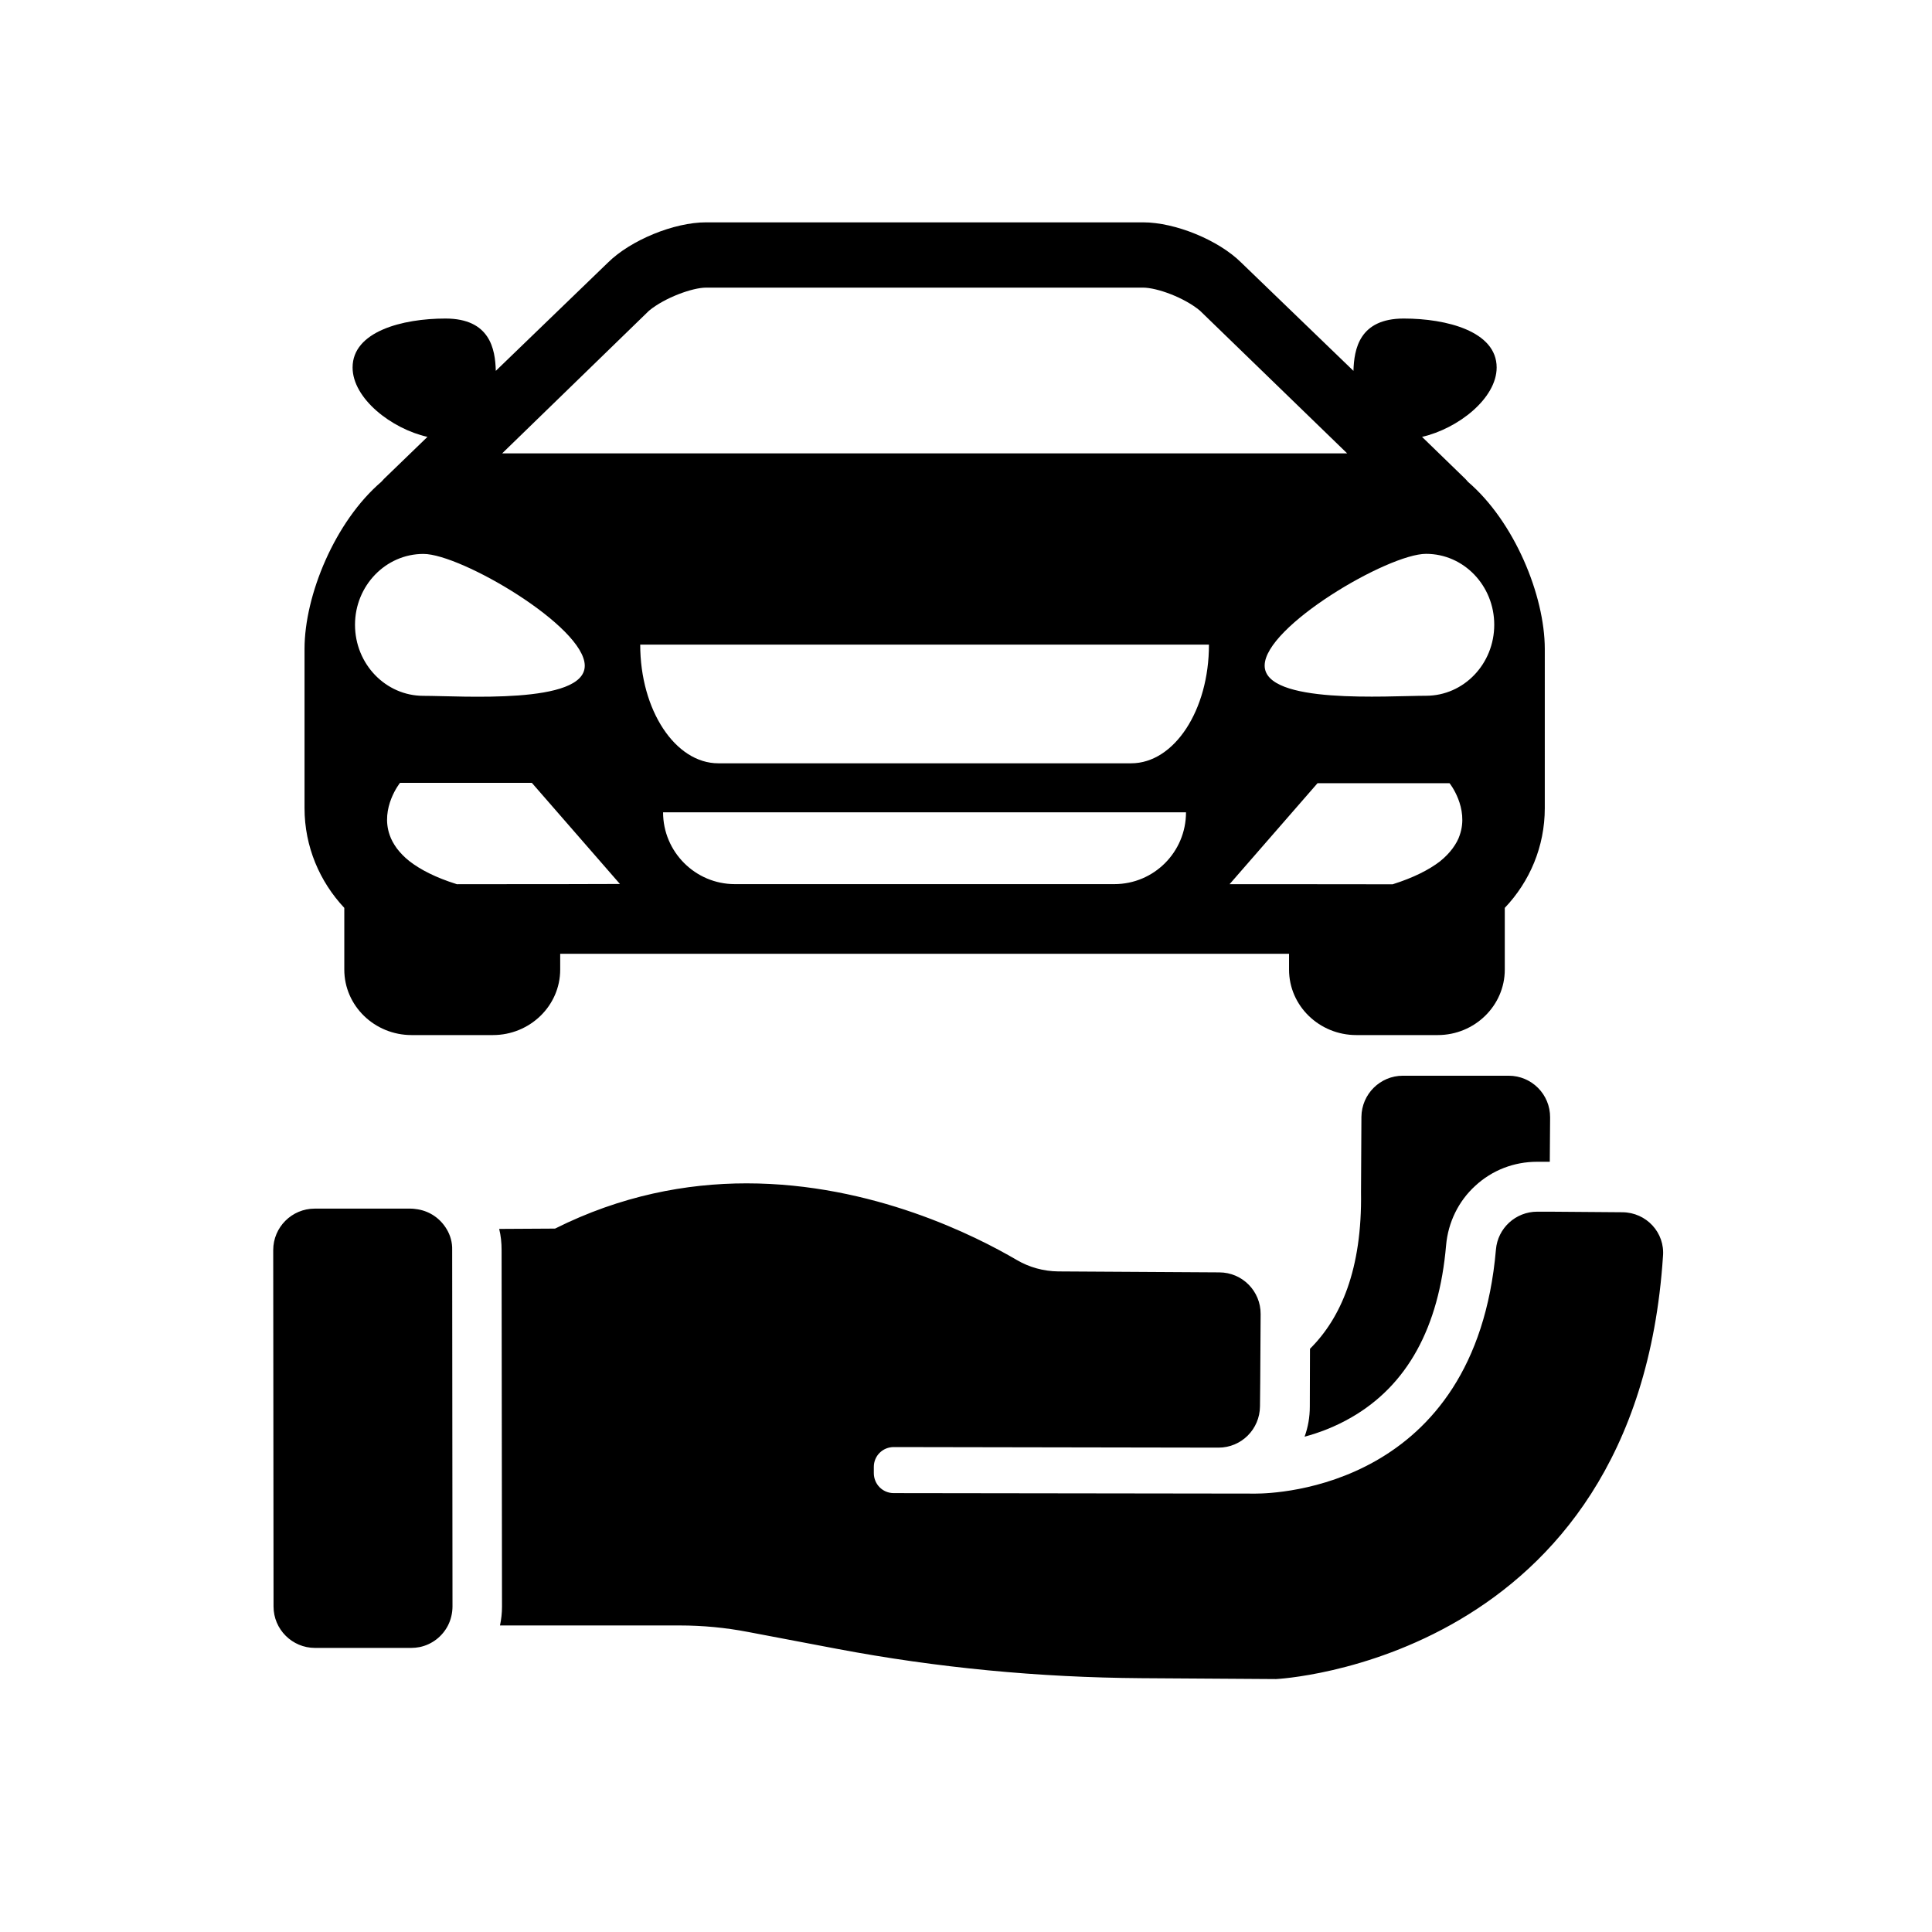 <?xml version="1.0" encoding="utf-8"?>
<!-- Generator: Adobe Illustrator 15.1.0, SVG Export Plug-In . SVG Version: 6.00 Build 0)  -->
<!DOCTYPE svg PUBLIC "-//W3C//DTD SVG 1.1//EN" "http://www.w3.org/Graphics/SVG/1.1/DTD/svg11.dtd">
<svg version="1.1" id="Layer_1" xmlns="http://www.w3.org/2000/svg" xmlns:xlink="http://www.w3.org/1999/xlink" x="0px" y="0px"
	 width="24px" height="24px" viewBox="0 0 24 24" enable-background="new 0 0 24 24" xml:space="preserve">
<path d="M16.271,17.473c0,0.131-0.022,0.256-0.065,0.374c0.176-0.047,0.378-0.122,0.577-0.237c0.695-0.398,1.093-1.116,1.181-2.142
	c0.025-0.282,0.153-0.547,0.363-0.738c0.21-0.194,0.481-0.298,0.767-0.298h0.007h0.151l0.004-0.55
	c0.002-0.287-0.229-0.519-0.515-0.519h-1.314c-0.282,0-0.512,0.228-0.515,0.511l-0.005,0.934c0.015,0.964-0.253,1.569-0.634,1.947
	L16.271,17.473z M20.154,15.059l-0.902-0.007h-0.151c0,0-0.003,0-0.005,0c-0.267,0-0.491,0.204-0.513,0.471
	c-0.256,2.957-2.73,3.031-2.984,3.031c-0.016,0-0.021,0-0.021,0l-4.476-0.006c-0.136,0-0.247-0.109-0.247-0.249v-0.077
	c0-0.138,0.111-0.246,0.247-0.246l0,0l4.035,0.007l0,0c0.284,0,0.513-0.229,0.515-0.514l0.003-0.304l0.005-0.841
	c0.002-0.284-0.227-0.518-0.514-0.518l-2.001-0.012c-0.181-0.002-0.36-0.051-0.516-0.143C12.127,15.357,10.84,14.7,9.274,14.7
	c-0.748,0-1.56,0.152-2.379,0.562l-0.694,0.004c0.021,0.083,0.03,0.173,0.03,0.265l0.005,4.428c0,0.079-0.009,0.159-0.025,0.233
	h2.233c0.286,0,0.57,0.027,0.85,0.081l1.101,0.209c1.246,0.236,2.511,0.356,3.78,0.365l1.676,0.011c0,0,4.475-0.211,4.807-5.25
	C20.685,15.312,20.451,15.061,20.154,15.059z M5.548,15.268c-0.077-0.129-0.204-0.219-0.356-0.245
	c-0.029-0.004-0.058-0.009-0.089-0.009l0,0h-0.22H3.909c-0.284,0-0.515,0.231-0.515,0.515l0.004,4.428
	c0,0.283,0.231,0.514,0.515,0.514l0,0h0.988h0.207c0.035,0,0.07-0.004,0.103-0.01c0.155-0.031,0.285-0.133,0.355-0.271
	c0.035-0.07,0.055-0.152,0.055-0.235l-0.004-4.428C5.62,15.435,5.594,15.343,5.548,15.268z M18.235,5.985
	c-0.01-0.012-0.02-0.024-0.032-0.036l-0.538-0.522c0.446-0.102,0.927-0.477,0.927-0.862c0-0.449-0.622-0.608-1.154-0.608
	c-0.553,0-0.617,0.381-0.625,0.65L15.42,3.263c-0.282-0.281-0.821-0.501-1.221-0.501h-2.712l0,0H8.771
	c-0.399,0-0.937,0.221-1.22,0.501L6.159,4.607c-0.007-0.27-0.071-0.65-0.626-0.65c-0.532,0-1.153,0.16-1.153,0.608
	c0,0.385,0.482,0.761,0.93,0.862L4.77,5.949C4.758,5.961,4.749,5.974,4.737,5.985C4.16,6.479,3.783,7.396,3.783,8.061v1.978
	c0,0.479,0.189,0.914,0.494,1.239v0.767c0,0.449,0.375,0.813,0.836,0.813h1.01c0.461,0,0.836-0.365,0.836-0.813v-0.197h4.528l0,0
	h4.526v0.197c0,0.45,0.376,0.813,0.836,0.813h1.011c0.46,0,0.833-0.366,0.833-0.813v-0.767c0.309-0.325,0.497-0.76,0.497-1.239
	V8.061C19.189,7.396,18.812,6.479,18.235,5.985z M8.063,3.859C8.26,3.697,8.602,3.573,8.771,3.573h2.716l0,0h2.712
	c0.174,0,0.514,0.124,0.708,0.287l1.828,1.772h-5.248l0,0H6.238L8.063,3.859z M4.41,7.761c0-0.485,0.381-0.88,0.85-0.88
	c0.468,0,2.004,0.902,2.004,1.389c0,0.486-1.536,0.374-2.004,0.374C4.791,8.644,4.41,8.249,4.41,7.761z M6.961,10.983H6.797H6.636
	l-0.96,0.001c-0.267-0.083-0.454-0.182-0.587-0.284c-0.068-0.053-0.119-0.108-0.16-0.162c-0.041-0.057-0.07-0.111-0.088-0.164
	c-0.12-0.339,0.128-0.649,0.128-0.649h1.638l1.094,1.256L6.961,10.983L6.961,10.983z M13.842,10.983h-2.354l0,0H9.129
	c-0.492,0-0.892-0.401-0.892-0.892h3.25l0,0h3.246C14.733,10.584,14.335,10.983,13.842,10.983z M14.052,9.482h-2.564l0,0H8.923
	c-0.534,0-0.97-0.659-0.97-1.474h3.534l0,0h3.531C15.019,8.823,14.586,9.482,14.052,9.482z M18.133,10.375
	c-0.017,0.054-0.048,0.109-0.088,0.164c-0.04,0.054-0.091,0.108-0.158,0.162c-0.135,0.103-0.324,0.201-0.587,0.284l-0.961-0.001
	h-0.162h-0.163h-0.74l1.093-1.255h1.639C18.006,9.726,18.252,10.036,18.133,10.375z M17.715,8.643c-0.471,0-2.005,0.111-2.005-0.375
	c0-0.487,1.533-1.388,2.005-1.388c0.469,0,0.847,0.395,0.847,0.881C18.562,8.249,18.182,8.643,17.715,8.643z"/>
</svg>
